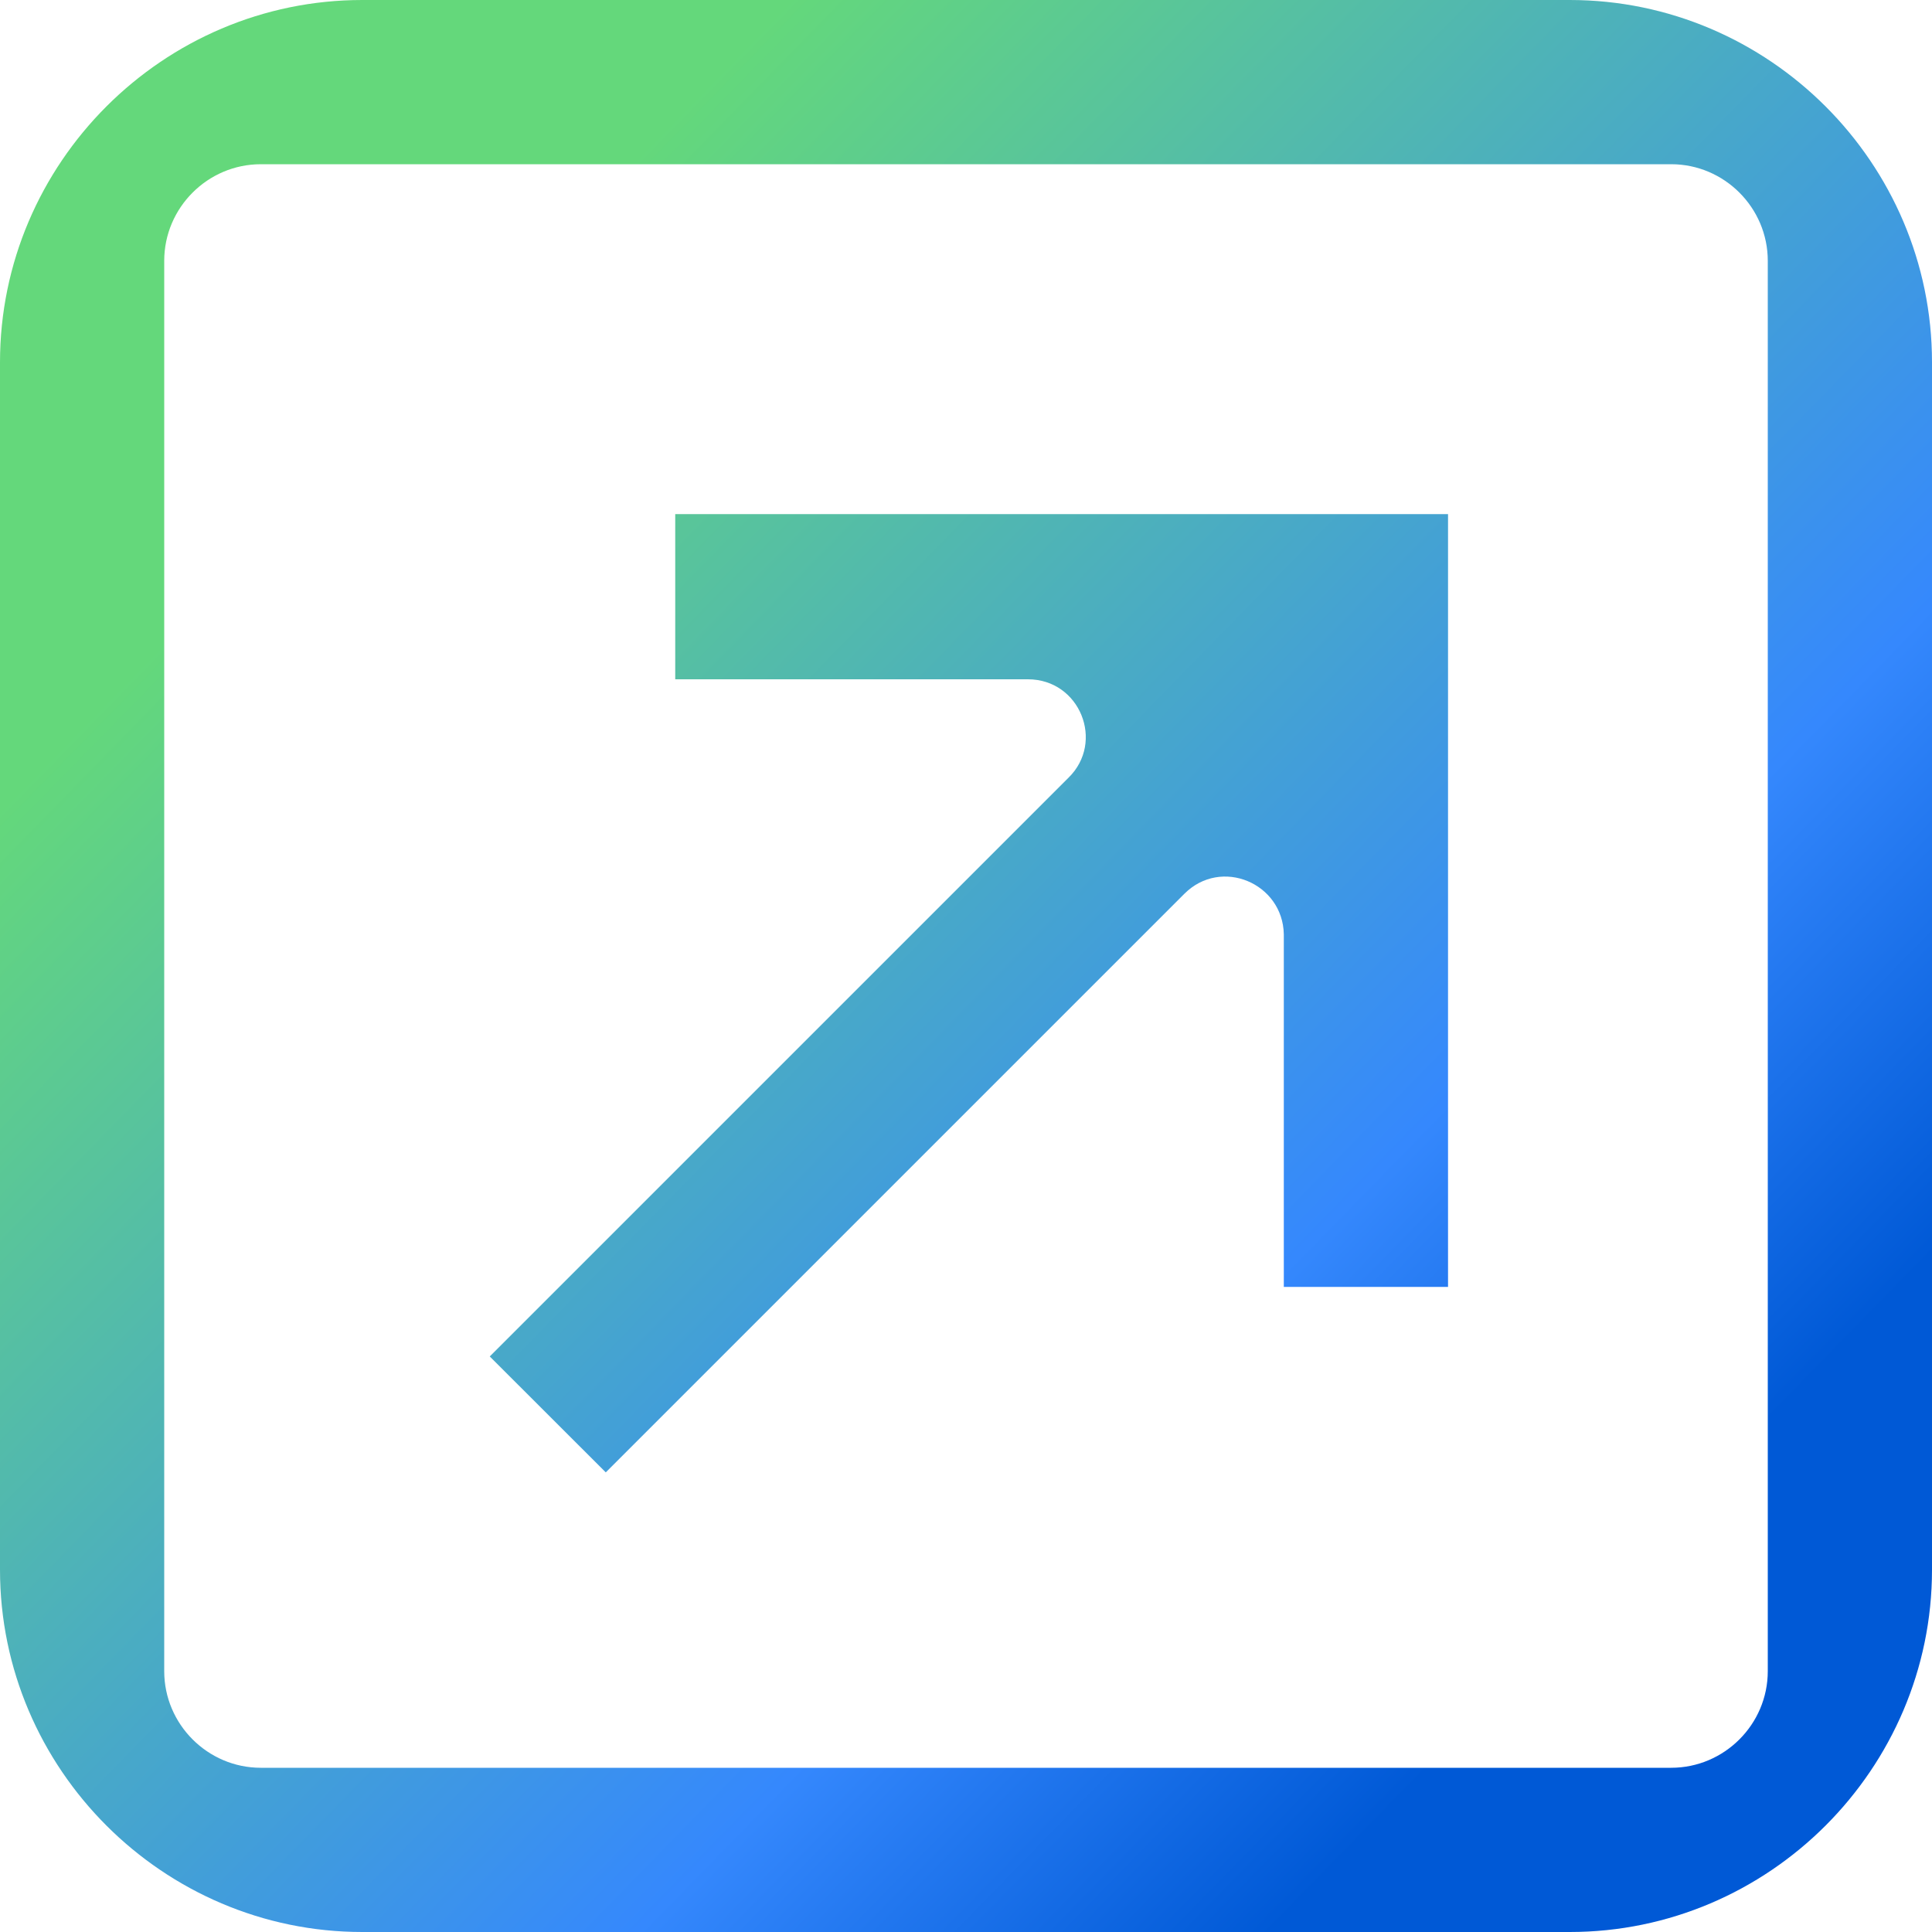 <svg preserveAspectRatio="none" width="100%" height="100%" overflow="visible" style="display: block;" viewBox="0 0 20 20" fill="none" xmlns="http://www.w3.org/2000/svg">
<path id="Color" d="M16.25 0C18.312 0 20 1.688 20 3.75V16.25C20 18.312 18.312 20 16.25 20H3.75C1.688 20 0 18.312 0 16.25V3.75C0 1.688 1.688 0 3.75 0H16.25ZM2.7 1.7C2.15 1.7 1.7 2.15 1.7 2.7V17.3C1.7 17.85 2.15 18.3 2.7 18.3H17.3C17.85 18.3 18.3 17.85 18.3 17.3V2.7C18.3 2.15 17.85 1.7 17.3 1.7H2.7ZM14.99 13.322H13.29V9.672C13.28 9.142 12.641 8.872 12.261 9.252L6.271 15.242L5.07 14.042L11.06 8.052C11.44 7.682 11.18 7.032 10.641 7.032H6.99V5.322H14.99V13.322Z" fill="url(#paint0_linear_566_10391)"/>
<defs>
<linearGradient id="paint0_linear_566_10391" x1="-0.071" y1="2.735" x2="15.328" y2="17.768" gradientUnits="userSpaceOnUse">
<stop stop-color="#64D87B"/>
<stop offset="0.185" stop-color="#64D87B"/>
<stop offset="0.782" stop-color="#3588FD"/>
<stop offset="1" stop-color="#0059D6"/>
</linearGradient>
</defs>
</svg>
